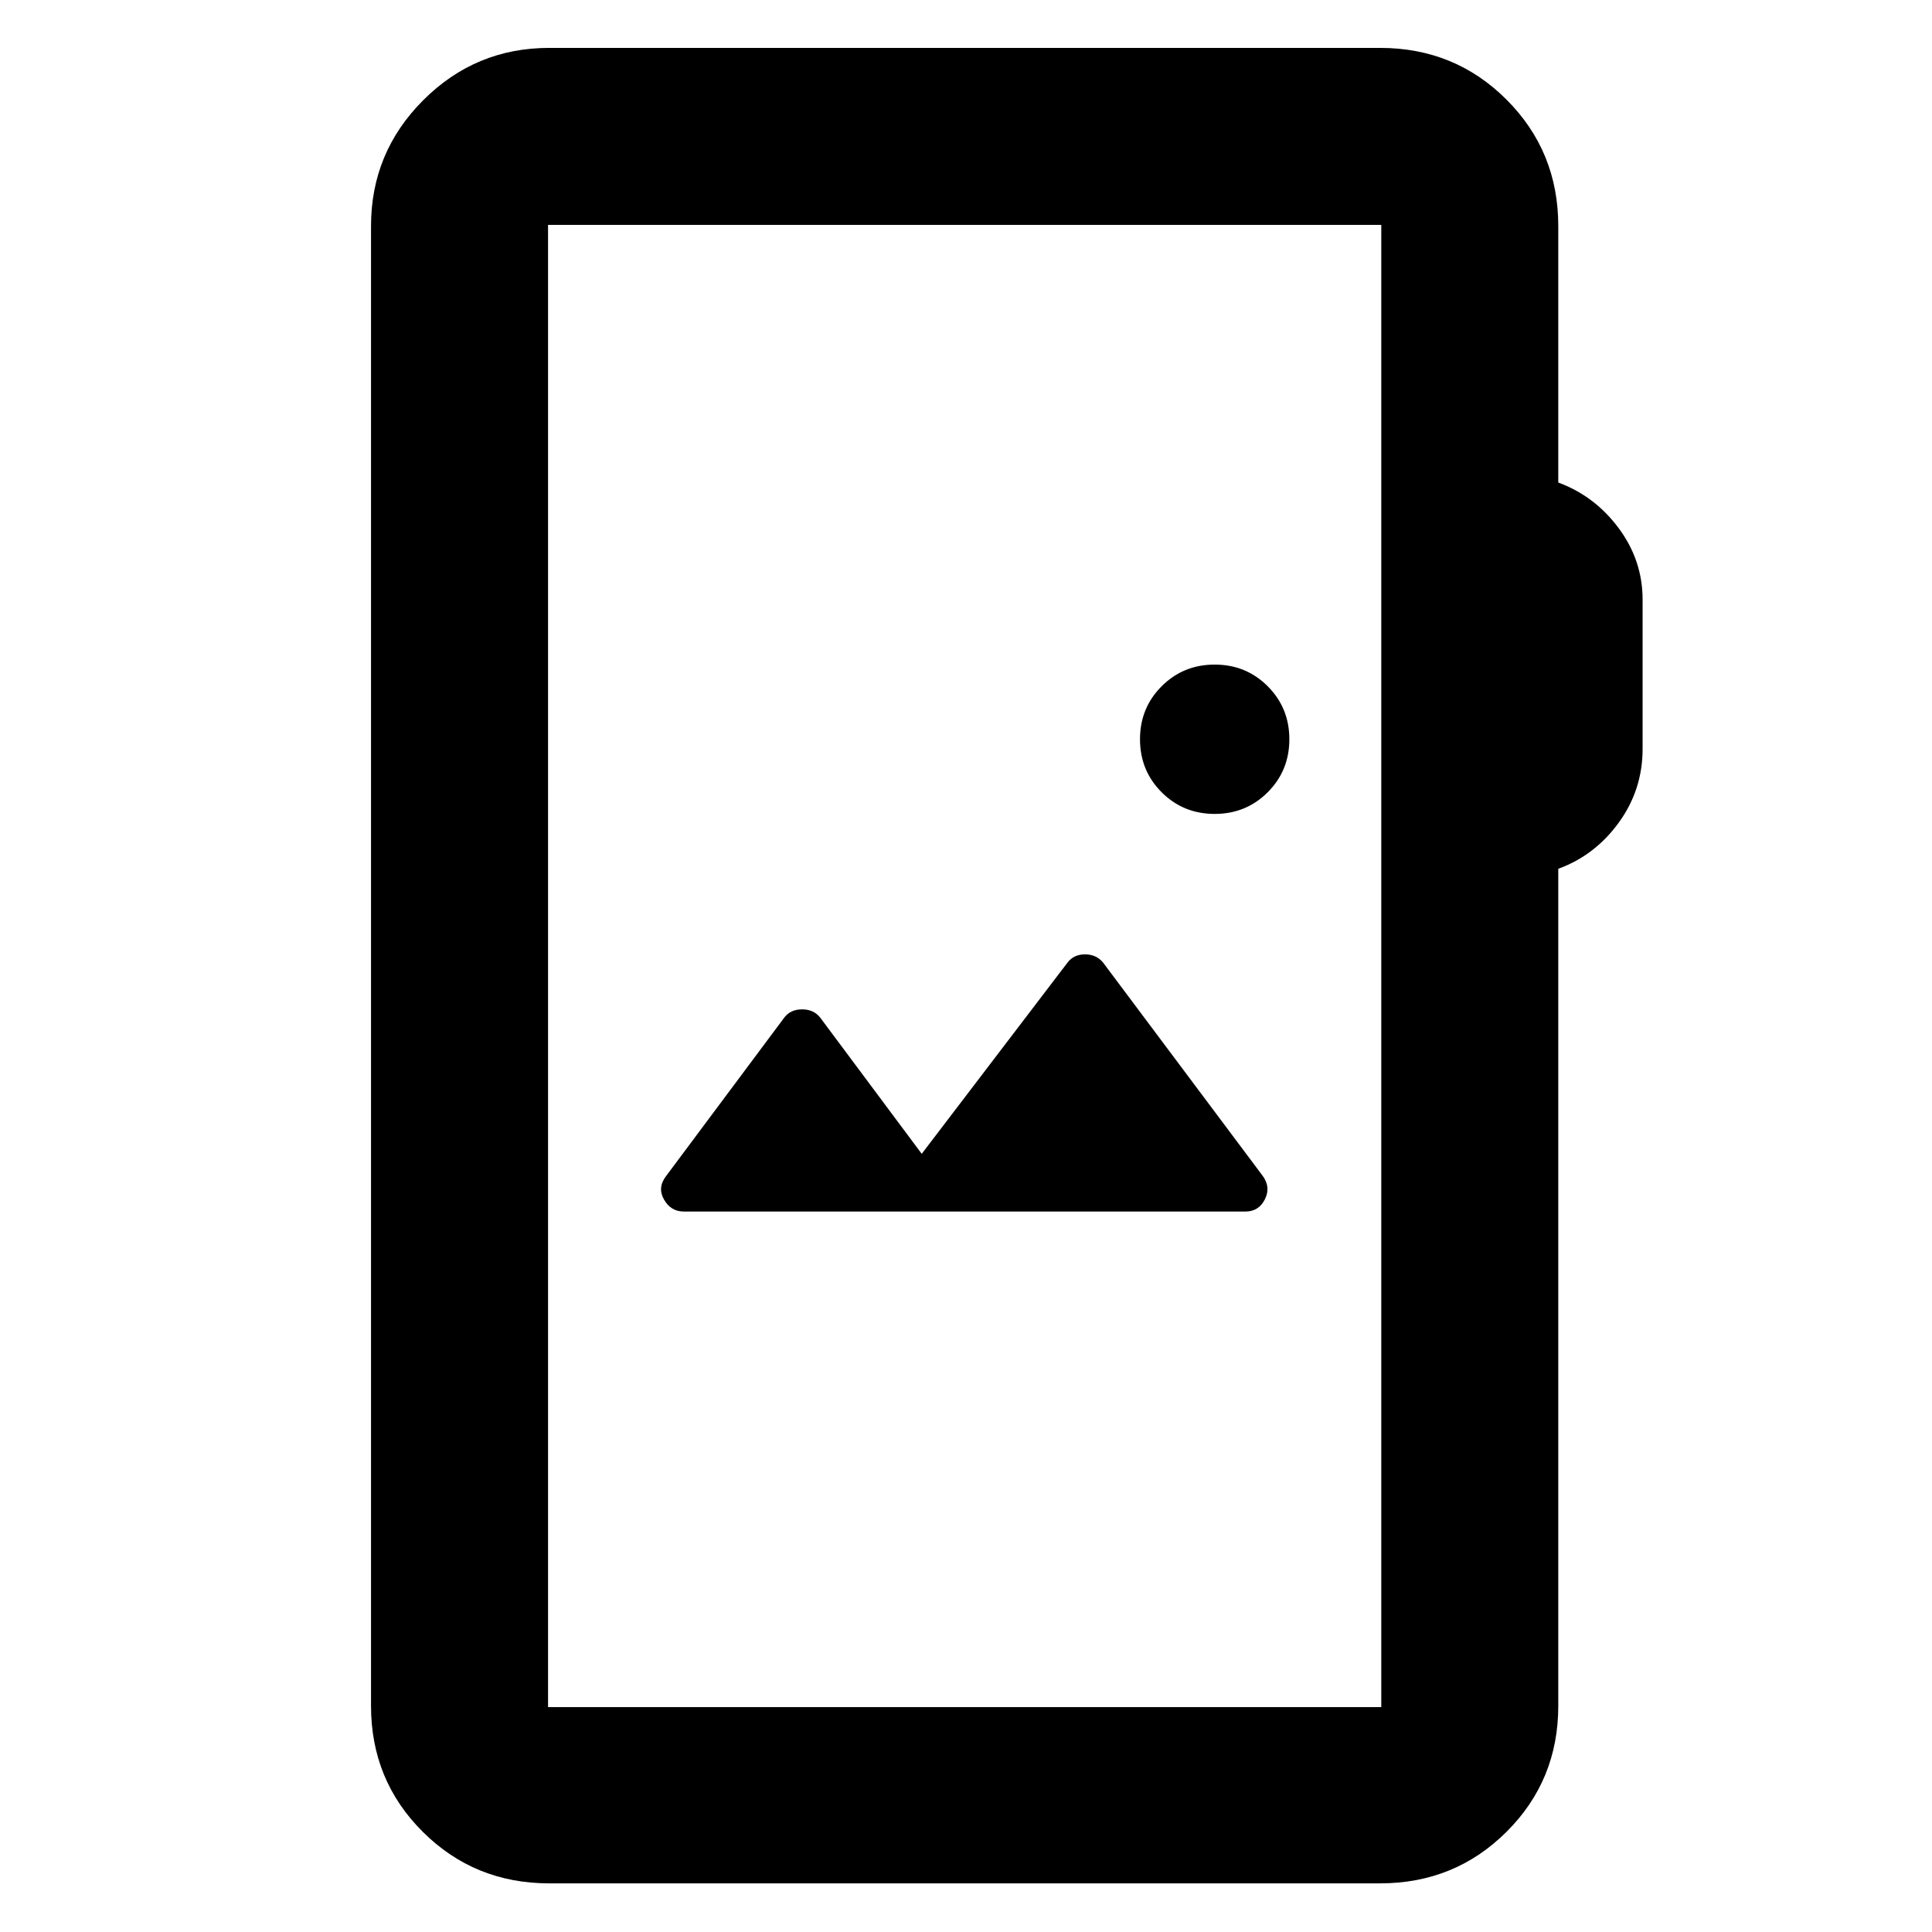 <svg xmlns="http://www.w3.org/2000/svg" height="40" viewBox="0 -960 960 960" width="40"><path d="M272.88-24.17q-37.09 0-62.8-25.61-25.72-25.6-25.72-62.54v-735.36q0-36.6 25.97-62.56 25.96-25.96 62.55-25.96h412.9q37.1 0 62.81 25.71t25.71 62.81v127.44q18.19 6.73 30.05 22.73 11.85 16 11.85 35.43v74.21q0 20.32-11.85 36.63-11.86 16.31-30.05 22.94v415.98q0 36.94-25.71 62.54-25.71 25.61-62.81 25.61h-412.9Zm-.56-87.58h414.03v-736.5H272.32v736.5ZM618.91-358q6.51 0 9.58-6.01 3.06-6-1.03-11.66L548.12-481.7q-3.37-4.08-8.98-4.08-5.6 0-8.69 4.08L458-386.67l-50.45-67.69q-3.2-4.09-8.99-4.09-5.78 0-8.86 4.09l-58.69 78.69q-4.46 5.8-1.06 11.73 3.39 5.94 9.8 5.94h279.16Zm-15.34-197.57q15.58 0 26.34-10.75 10.76-10.76 10.76-26.35 0-15.58-10.76-26.34t-26.34-10.76q-15.59 0-26.35 10.76-10.76 10.76-10.76 26.34 0 15.59 10.76 26.35 10.76 10.75 26.35 10.75ZM272.32-111.75v-736.5 736.5Z"/></svg>